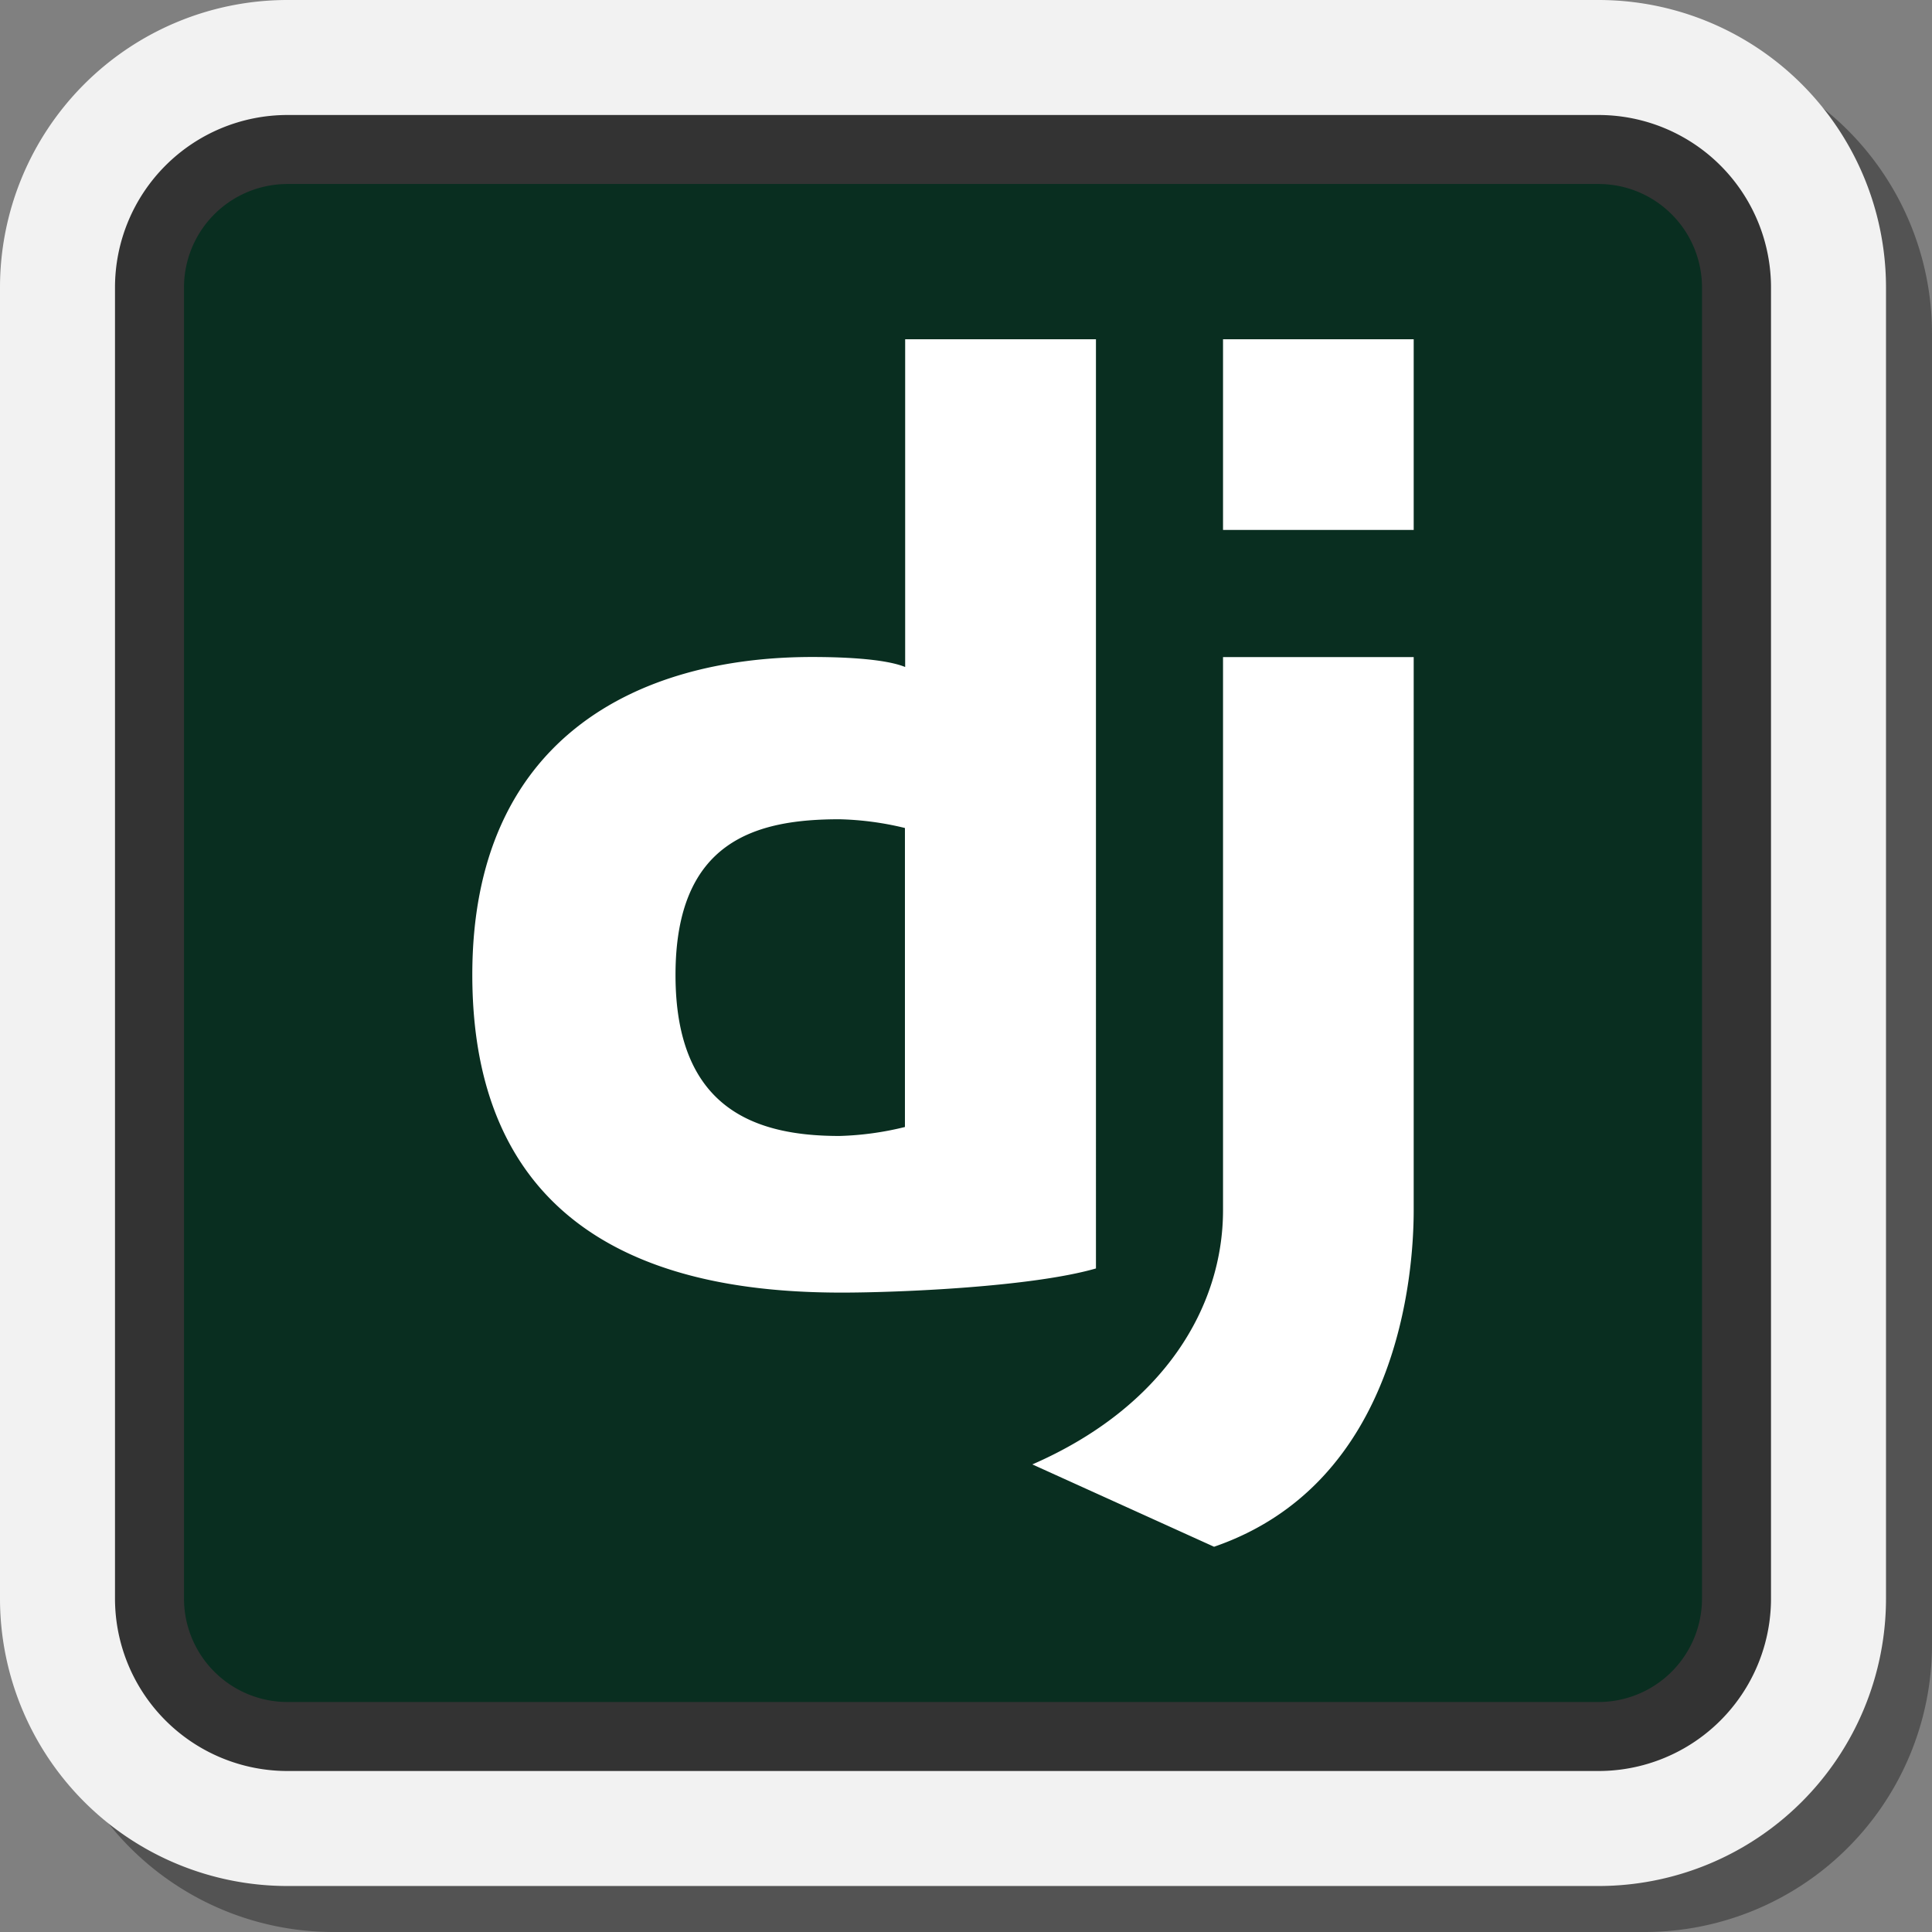 <svg id="Layer_1" data-name="Layer 1" xmlns="http://www.w3.org/2000/svg" viewBox="0 0 168 168"><rect x="0" y="0" width="168" height="168" fill="#808080" stroke="none"/><defs><style>.cls-1{isolation:isolate;opacity:0.35;}.cls-2{fill:#f2f2f2;}.cls-3{fill:#092e20;}.cls-4{fill:#333;}.cls-5{fill:#fff;}</style></defs><path class="cls-1" d="M29,168A25,25,0,0,1,4,143V29A25,25,0,0,1,29,4H143a25,25,0,0,1,25,25V143a25,25,0,0,1-25,25Z"/><path class="cls-2" d="M25,164A25,25,0,0,1,0,139V25A25,25,0,0,1,25,0H139a25,25,0,0,1,25,25V139a25,25,0,0,1-25,25Z"/><path class="cls-3" d="M13,139V25A12,12,0,0,1,25,13H139a12,12,0,0,1,12,12V139a12,12,0,0,1-12,12H25A12,12,0,0,1,13,139Z"/><path class="cls-4" d="M139,154H25a15,15,0,0,1-15-15V25A15,15,0,0,1,25,10H139a15,15,0,0,1,15,15V139A15,15,0,0,1,139,154ZM25,16a9,9,0,0,0-9,9V139a9,9,0,0,0,9,9H139a9,9,0,0,0,9-9V25a9,9,0,0,0-9-9Z"/><path class="cls-5" d="M78.71,29.5V58c-1.92-.78-6-.87-8.09-.87-15.35,0-29.55,7.22-29.55,27.63,0,24.44,19.24,27.64,32.12,27.64,5.08,0,16.58-.5,22.11-2.1V29.5Zm27.64,0V46.08h16.58V29.5Zm0,27.64v48.09c0,8.38-5.1,17.1-16.58,22.11l15.8,7.16c16.07-5.53,17.36-23.74,17.36-29.27V57.14ZM73,71.24a26.53,26.53,0,0,1,5.69.76V98a26.6,26.6,0,0,1-5.69.78c-7.24,0-14.26-2.29-14.26-14S65.78,71.24,73,71.24Z"/></svg>